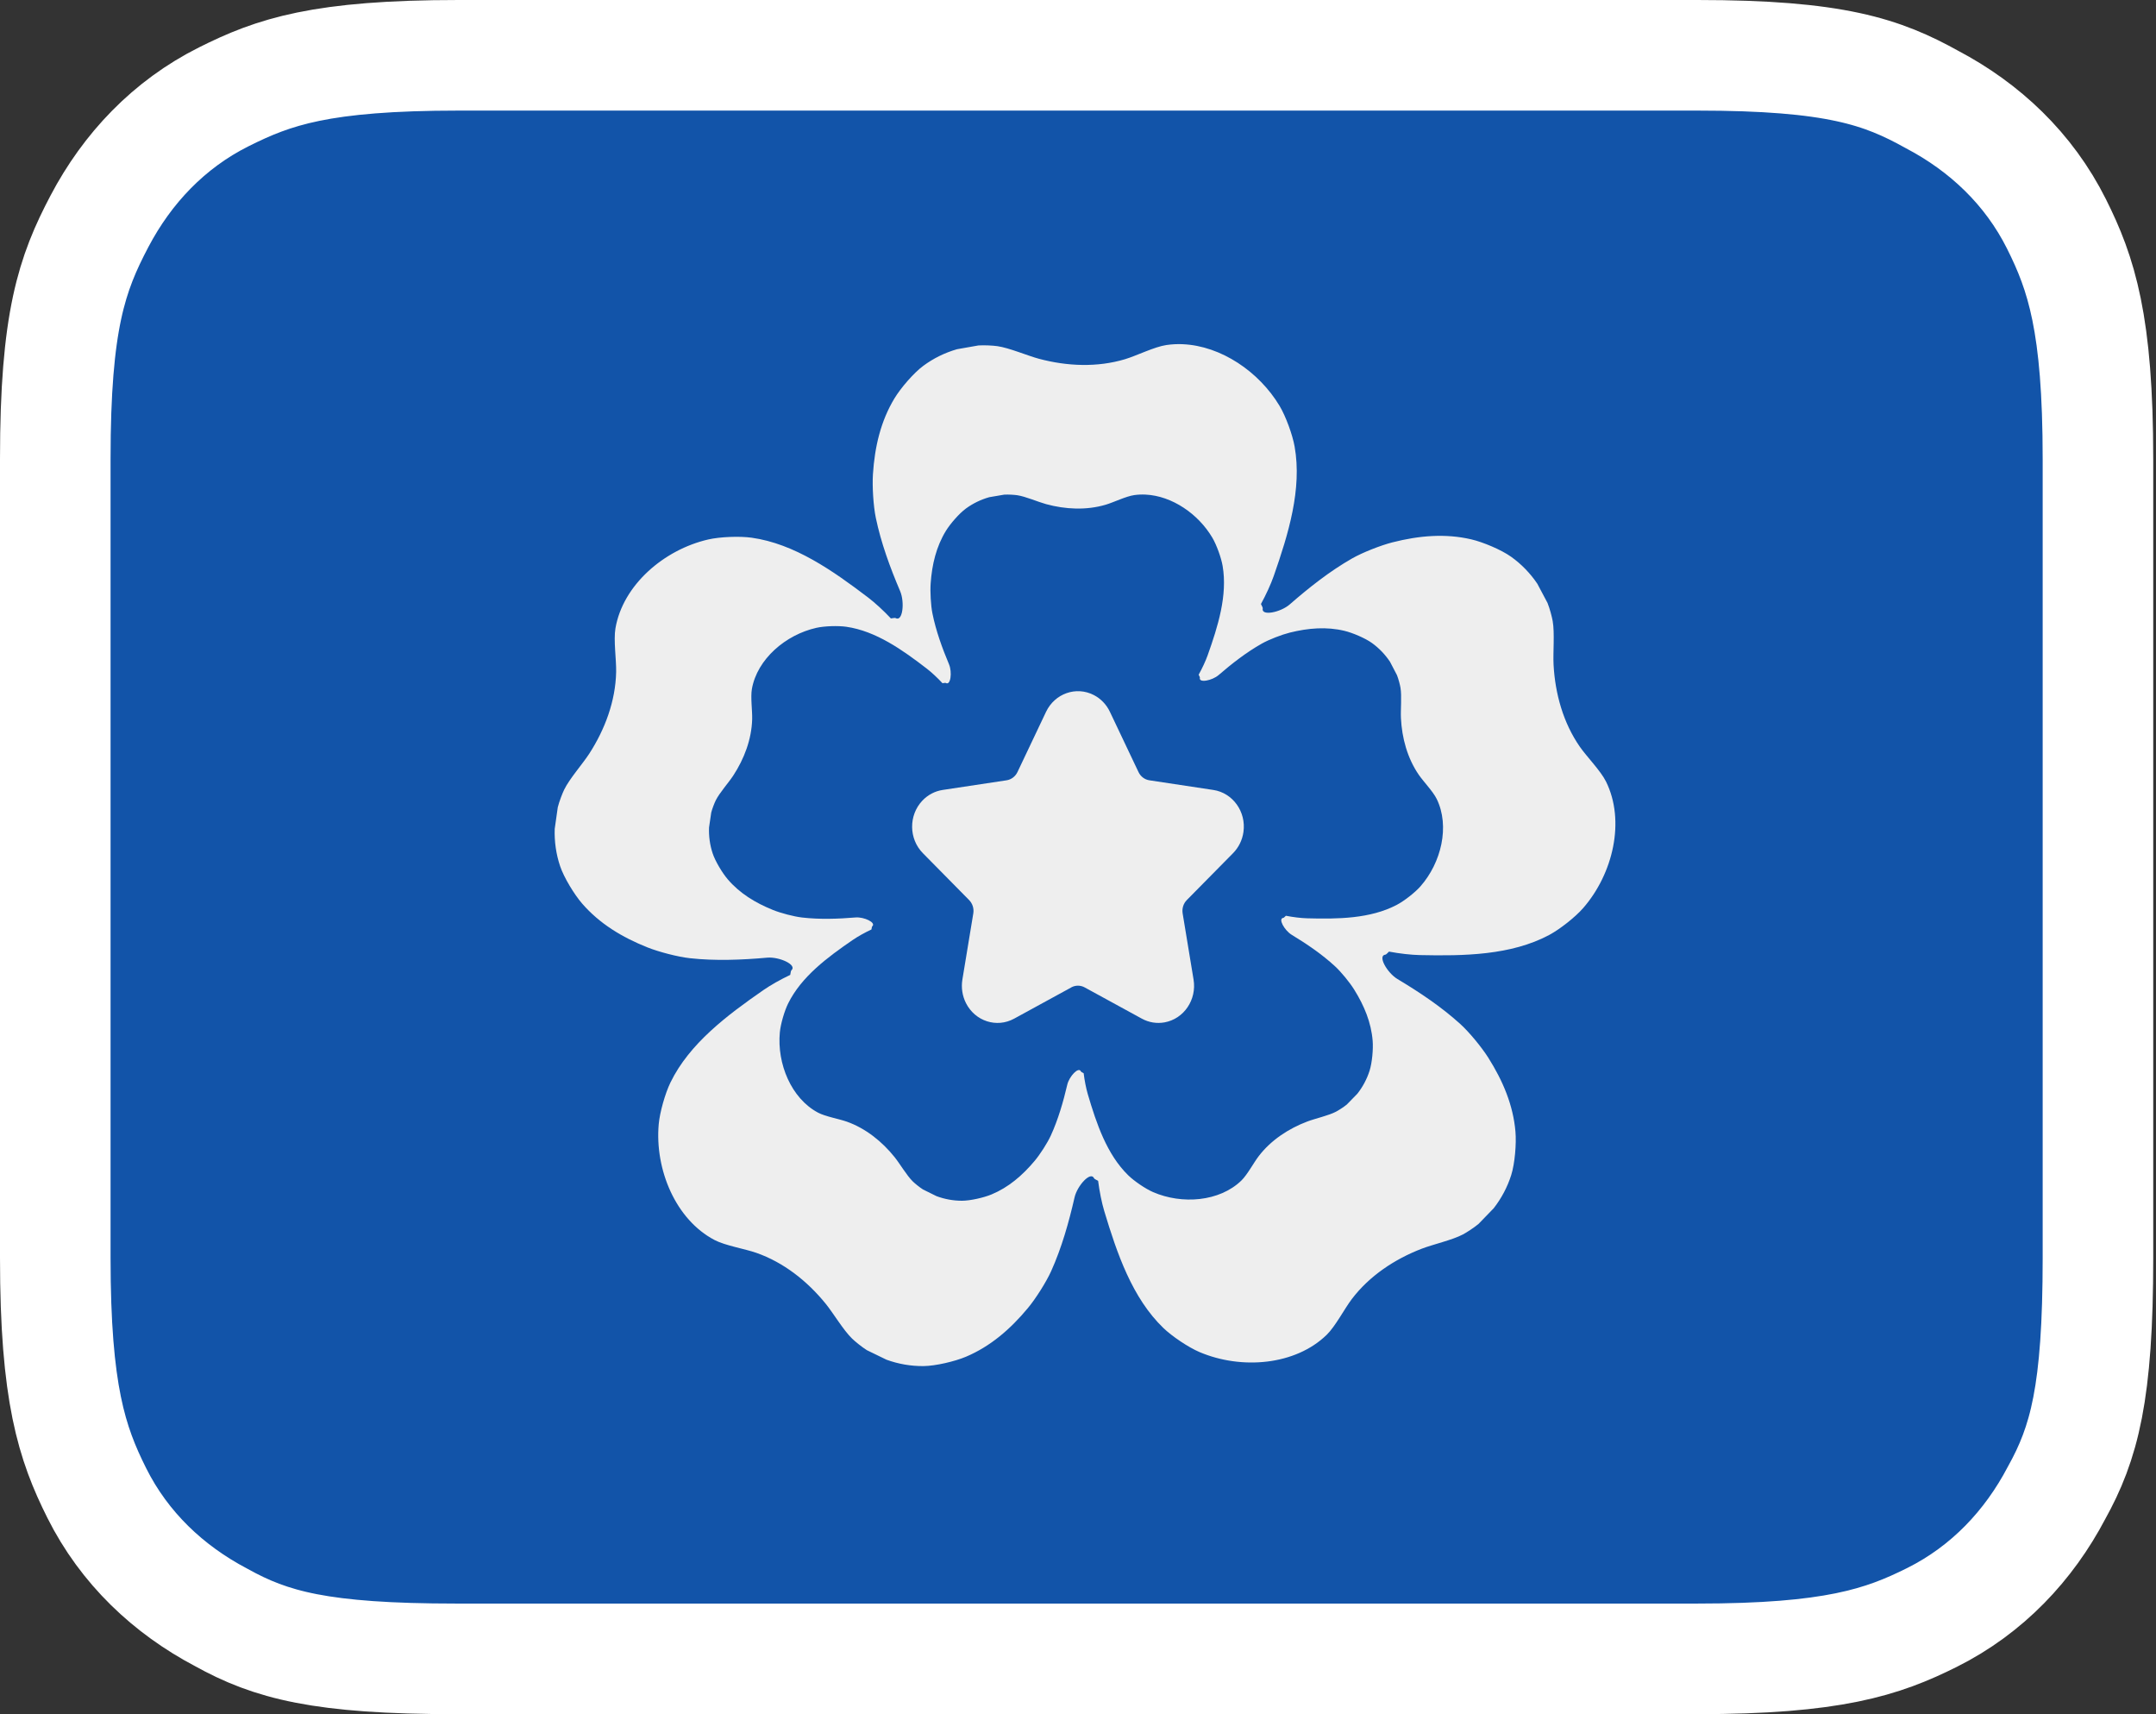 <?xml version="1.0" encoding="UTF-8" standalone="no"?>
<!-- Generator: Adobe Illustrator 24.0.0, SVG Export Plug-In . SVG Version: 6.00 Build 0)  -->

<svg
   version="1.1"
   id="svg2227"
   x="0px"
   y="0px"
   viewBox="0 0 78 62"
   style="enable-background:new 0 0 78 62;"
   xml:space="preserve"
   sodipodi:docname="flag_suji.svg"
   inkscape:version="1.2.1 (9c6d41e410, 2022-07-14)"
   xmlns:inkscape="http://www.inkscape.org/namespaces/inkscape"
   xmlns:sodipodi="http://sodipodi.sourceforge.net/DTD/sodipodi-0.dtd"
   xmlns="http://www.w3.org/2000/svg"
   xmlns:svg="http://www.w3.org/2000/svg">
<rect x="0" y="0" width="78" height="62" fill="#333333" stroke="none"/>
<style
   type="text/css"
   id="style5697">
	.st0{fill:#FFFFFF;}
	.st1{fill:#EEEEEE;}
	.st2{fill:#4C4C4C;}
	.st3{fill:#1CB0F6;}
	.st4{fill:#1254A9;}
	.st5{fill:#FF4B4B;}
	.st6{fill:#9069CD;}
	.st7{fill:#FFAADE;}
	.st8{fill:#FFC800;}
	.st9{fill:#FF9600;}
	.st10{fill:#FFCE8E;}
	.st11{fill:#78C800;}
	.st12{fill:#1254A9;stroke:#FFFFFF;stroke-width:4;}
	.st13{fill:#FFFFFF;stroke:#000000;}
</style>
<sodipodi:namedview
   bordercolor="#000000"
   borderopacity="0.25"
   id="namedview176"
   inkscape:current-layer="svg2227"
   inkscape:cx="67"
   inkscape:cy="24.125"
   inkscape:deskcolor="#d1d1d1"
   inkscape:pagecheckerboard="0"
   inkscape:pageopacity="0.0"
   inkscape:showpageshadow="2"
   inkscape:window-height="991"
   inkscape:window-maximized="1"
   inkscape:window-width="1920"
   inkscape:window-x="-9"
   inkscape:window-y="-9"
   inkscape:zoom="4"
   pagecolor="#ffffff"
   showgrid="false">
	</sodipodi:namedview>
<defs
   id="defs5701"><inkscape:path-effect
   effect="fillet_chamfer"
   id="path-effect8448"
   is_visible="true"
   lpeversion="1"
   nodesatellites_param="F,0,0,1,0,0,0,1 @ F,0,0,1,0,0,0,1 @ F,0,0,1,0,0,0,1 @ F,0,0,1,0,0,0,1 @ F,0,0,1,0,0,0,1 @ F,0,0,1,0,0,0,1 @ F,0,0,1,0,0,0,1 @ F,0,0,1,0,0,0,1 @ F,0,0,1,0,0,0,1 @ F,0,0,1,0,0,0,1 @ F,0,0,1,0,0,0,1 @ F,0,0,1,0,0,0,1 @ F,0,0,1,0,0,0,1 @ F,0,0,1,0,0,0,1 @ F,0,0,1,0,0,0,1 @ F,0,0,1,0,0,0,1 @ F,0,0,1,0,0,0,1 @ F,0,0,1,0,0,0,1 @ F,0,0,1,0,0,0,1 @ F,0,0,1,0,0,0,1 @ F,0,0,1,0,0,0,1 @ F,0,0,1,0,0,0,1 @ F,0,0,1,0,0,0,1 @ F,0,0,1,0,0,0,1 @ F,0,0,1,0,0,0,1 @ F,0,0,1,0,0,0,1 @ F,0,0,1,0,0,0,1 @ F,0,0,1,0,0,0,1 @ F,0,0,1,0,0,0,1 @ F,0,0,1,0,0,0,1 @ F,0,0,1,0,0,0,1 @ F,0,0,1,0,0,0,1 @ F,0,0,1,0,0,0,1 @ F,0,0,1,0,0,0,1 @ F,0,0,1,0,0,0,1 @ F,0,0,1,0,0,0,1 @ F,0,0,1,0,0,0,1 @ F,0,0,1,0,0,0,1 @ F,0,0,1,0,0,0,1 @ F,0,0,1,0,0,0,1 @ F,0,0,1,0,0,0,1 @ F,0,0,1,0,0,0,1 @ F,0,0,1,0,0,0,1 @ F,0,0,1,0,0,0,1 @ F,0,0,1,0,0,0,1 @ F,0,0,1,0,0,0,1 @ F,0,0,1,0,0,0,1 @ F,0,0,1,0,0,0,1 @ F,0,0,1,0,0,0,1 @ F,0,0,1,0,0,0,1 @ F,0,0,1,0,0,0,1 @ F,0,0,1,0,0,0,1 @ F,0,0,1,0,0,0,1 @ F,0,0,1,0,0,0,1 @ F,0,0,1,0,0,0,1 @ F,0,0,1,0,0,0,1 @ F,0,0,1,0,0,0,1 @ F,0,0,1,0,0,0,1 @ F,0,0,1,0,0,0,1 @ F,0,0,1,0,0,0,1 @ F,0,0,1,0,0,0,1 @ F,0,0,1,0,0,0,1 @ F,0,0,1,0,0,0,1 @ F,0,0,1,0,0,0,1 @ F,0,0,1,0,0,0,1 @ F,0,0,1,0,0,0,1 @ F,0,0,1,0,0,0,1 @ F,0,0,1,0,0,0,1 @ F,0,0,1,0,0,0,1 @ F,0,0,1,0,0,0,1 @ F,0,0,1,0,0,0,1 @ F,0,0,1,0,0,0,1 @ F,0,0,1,0,0,0,1 @ F,0,0,1,0,0,0,1 @ F,0,0,1,0,0,0,1 @ F,0,0,1,0,0,0,1 @ F,0,0,1,0,0,0,1 @ F,0,0,1,0,0,0,1 @ F,0,0,1,0,0,0,1 @ F,0,0,1,0,0,0,1 @ F,0,0,1,0,0,0,1 | F,0,0,1,0,0,0,1 @ F,0,0,1,0,0,0,1 @ F,0,0,1,0,0,0,1 @ F,0,0,1,0,0,0,1 @ F,0,0,1,0,0,0,1"
   unit="px"
   method="auto"
   mode="F"
   radius="0"
   chamfer_steps="1"
   flexible="false"
   use_knot_distance="true"
   apply_no_radius="true"
   apply_with_radius="true"
   only_selected="false"
   hide_knots="false" /><inkscape:path-effect
   effect="fillet_chamfer"
   id="path-effect8015"
   is_visible="true"
   lpeversion="1"
   nodesatellites_param="F,0,0,1,0,5,0,1 @ F,0,0,1,0,5,0,1 @ F,0,0,1,0,5,0,1 @ F,0,0,1,0,5,0,1 @ F,0,0,1,0,5,0,1 @ F,0,0,1,0,5,0,1 @ F,0,0,1,0,5,0,1 @ F,0,0,1,0,5,0,1 @ F,0,0,1,0,5,0,1 @ F,0,0,1,0,5,0,1 @ F,0,0,1,0,5,0,1 @ F,0,0,1,0,5,0,1 @ F,0,0,1,0,5,0,1 @ F,0,0,1,0,5,0,1"
   unit="px"
   method="auto"
   mode="F"
   radius="5"
   chamfer_steps="1"
   flexible="false"
   use_knot_distance="true"
   apply_no_radius="true"
   apply_with_radius="true"
   only_selected="false"
   hide_knots="false" /><inkscape:path-effect
   effect="fillet_chamfer"
   id="path-effect8005"
   is_visible="true"
   lpeversion="1"
   nodesatellites_param="F,0,0,1,0,5,0,1 @ F,0,0,1,0,5,0,1 @ F,0,0,1,0,5,0,1 @ F,0,0,1,0,5,0,1 @ F,0,0,1,0,5,0,1 @ F,0,0,1,0,5,0,1 @ F,0,0,1,0,5,0,1 @ F,0,0,1,0,5,0,1 @ F,0,0,1,0,5,0,1 @ F,0,0,1,0,5,0,1 @ F,0,0,1,0,5,0,1 @ F,0,0,1,0,5,0,1 @ F,0,0,1,0,5,0,1 @ F,0,0,1,0,5,0,1"
   unit="px"
   method="auto"
   mode="F"
   radius="5"
   chamfer_steps="1"
   flexible="false"
   use_knot_distance="true"
   apply_no_radius="true"
   apply_with_radius="true"
   only_selected="false"
   hide_knots="false" /><inkscape:path-effect
   effect="fillet_chamfer"
   id="path-effect7995"
   is_visible="true"
   lpeversion="1"
   nodesatellites_param="F,0,0,1,0,5,0,1 @ F,0,0,1,0,5,0,1 @ F,0,0,1,0,5,0,1 @ F,0,0,1,0,5,0,1 @ F,0,0,1,0,5,0,1 @ F,0,0,1,0,5,0,1 @ F,0,0,1,0,5,0,1 @ F,0,0,1,0,5,0,1 @ F,0,0,1,0,5,0,1 @ F,0,0,1,0,5,0,1 @ F,0,0,1,0,5,0,1 @ F,0,0,1,0,5,0,1 @ F,0,0,1,0,5,0,1 @ F,0,0,1,0,5,0,1"
   unit="px"
   method="auto"
   mode="F"
   radius="5"
   chamfer_steps="1"
   flexible="false"
   use_knot_distance="true"
   apply_no_radius="true"
   apply_with_radius="true"
   only_selected="false"
   hide_knots="false" /><inkscape:path-effect
   effect="fillet_chamfer"
   id="path-effect7985"
   is_visible="true"
   lpeversion="1"
   nodesatellites_param="F,0,0,1,0,5,0,1 @ F,0,0,1,0,5,0,1 @ F,0,0,1,0,5,0,1 @ F,0,0,1,0,5,0,1 @ F,0,0,1,0,5,0,1 @ F,0,0,1,0,5,0,1 @ F,0,0,1,0,5,0,1 @ F,0,0,1,0,5,0,1 @ F,0,0,1,0,5,0,1 @ F,0,0,1,0,5,0,1 @ F,0,0,1,0,5,0,1 @ F,0,0,1,0,5,0,1 @ F,0,0,1,0,5,0,1 @ F,0,0,1,0,5,0,1"
   unit="px"
   method="auto"
   mode="F"
   radius="5"
   chamfer_steps="1"
   flexible="false"
   use_knot_distance="true"
   apply_no_radius="true"
   apply_with_radius="true"
   only_selected="false"
   hide_knots="false" /><inkscape:path-effect
   effect="fillet_chamfer"
   id="path-effect7580"
   is_visible="true"
   lpeversion="1"
   nodesatellites_param="F,0,0,1,0,5,0,1 @ F,0,0,1,0,5,0,1 @ F,0,0,1,0,5,0,1 @ F,0,0,1,0,5,0,1 @ F,0,0,1,0,5,0,1 @ F,0,0,1,0,5,0,1 @ F,0,0,1,0,5,0,1 @ F,0,0,1,0,5,0,1 @ F,0,0,1,0,5,0,1 @ F,0,0,1,0,5,0,1 @ F,0,0,1,0,5,0,1 @ F,0,0,1,0,5,0,1 @ F,0,0,1,0,5,0,1 @ F,0,0,1,0,5,0,1"
   unit="px"
   method="auto"
   mode="F"
   radius="5"
   chamfer_steps="1"
   flexible="false"
   use_knot_distance="true"
   apply_no_radius="true"
   apply_with_radius="true"
   only_selected="false"
   hide_knots="false" />

		<inkscape:path-effect
   apply_no_radius="true"
   apply_with_radius="true"
   chamfer_steps="1"
   effect="fillet_chamfer"
   flexible="false"
   hide_knots="false"
   id="path-effect1612"
   is_visible="true"
   lpeversion="1"
   method="auto"
   mode="F"
   nodesatellites_param="F,0,0,1,0,6,0,1 @ F,0,0,1,0,6,0,1 @ F,0,0,1,0,6,0,1 | F,0,0,1,0,6,0,1 @ F,0,0,1,0,6,0,1 | F,0,0,1,0,6,0,1 @ F,0,0,1,0,6,0,1 | F,0,0,1,0,6,0,1 @ F,0,0,1,0,6,0,1 | F,0,0,1,0,6,0,1 @ F,0,0,1,0,6,0,1 | F,0,0,1,0,6,0,1 @ F,0,0,1,0,6,0,1 @ F,0,0,1,0,6,0,1 | F,0,0,1,0,6,0,1 @ F,0,0,1,0,6,0,1 @ F,0,0,1,0,6,0,1 | F,0,0,1,0,6,0,1 @ F,0,0,1,0,6,0,1 | F,0,0,1,0,6,0,1 @ F,0,0,1,0,6,0,1 | F,0,0,1,0,6,0,1 @ F,0,0,1,0,6,0,1 | F,0,0,1,0,6,0,1 @ F,0,0,1,0,6,0,1 | F,0,0,1,0,6,0,1 @ F,0,0,1,0,6,0,1 @ F,0,0,1,0,6,0,1"
   only_selected="false"
   radius="6"
   unit="px"
   use_knot_distance="true">
		</inkscape:path-effect>
<inkscape:path-effect
   effect="fillet_chamfer"
   id="path-effect2087"
   is_visible="true"
   lpeversion="1"
   nodesatellites_param="F,0,0,1,0,144.78,0,1 @ F,0,0,1,0,0,0,1 @ F,0,0,1,0,0,0,1"
   unit="px"
   method="auto"
   mode="F"
   radius="0"
   chamfer_steps="1"
   flexible="false"
   use_knot_distance="true"
   apply_no_radius="true"
   apply_with_radius="true"
   only_selected="false"
   hide_knots="false" /><inkscape:path-effect
   effect="fillet_chamfer"
   id="path-effect7129"
   is_visible="true"
   lpeversion="1"
   nodesatellites_param="F,0,0,1,0,30,0,1 @ F,0,0,1,0,30,0,1 @ F,0,0,1,0,30,0,1 @ F,0,0,1,0,30,0,1"
   unit="px"
   method="auto"
   mode="F"
   radius="25"
   chamfer_steps="1"
   flexible="false"
   use_knot_distance="true"
   apply_no_radius="true"
   apply_with_radius="true"
   only_selected="false"
   hide_knots="false" /><inkscape:path-effect
   effect="fillet_chamfer"
   id="path-effect7131"
   is_visible="true"
   lpeversion="1"
   nodesatellites_param="F,0,0,1,0,30,0,1 @ F,0,0,1,0,30,0,1 @ F,0,0,1,0,30,0,1 @ F,0,0,1,0,30,0,1"
   unit="px"
   method="auto"
   mode="F"
   radius="25"
   chamfer_steps="1"
   flexible="false"
   use_knot_distance="true"
   apply_no_radius="true"
   apply_with_radius="true"
   only_selected="false"
   hide_knots="false" /><inkscape:path-effect
   effect="fillet_chamfer"
   id="path-effect7133"
   is_visible="true"
   lpeversion="1"
   nodesatellites_param="F,0,0,1,0,30,0,1 @ F,0,0,1,0,30,0,1 @ F,0,0,1,0,30,0,1 @ F,0,0,1,0,30,0,1"
   unit="px"
   method="auto"
   mode="F"
   radius="25"
   chamfer_steps="1"
   flexible="false"
   use_knot_distance="true"
   apply_no_radius="true"
   apply_with_radius="true"
   only_selected="false"
   hide_knots="false" /><inkscape:path-effect
   effect="fillet_chamfer"
   id="path-effect7135"
   is_visible="true"
   lpeversion="1"
   nodesatellites_param="F,0,0,1,0,30,0,1 @ F,0,0,1,0,30,0,1 @ F,0,0,1,0,30,0,1 @ F,0,0,1,0,30,0,1"
   unit="px"
   method="auto"
   mode="F"
   radius="25"
   chamfer_steps="1"
   flexible="false"
   use_knot_distance="true"
   apply_no_radius="true"
   apply_with_radius="true"
   only_selected="false"
   hide_knots="false" /><inkscape:path-effect
   effect="fillet_chamfer"
   id="path-effect7137"
   is_visible="true"
   lpeversion="1"
   nodesatellites_param="F,0,0,1,0,30,0,1 @ F,0,0,1,0,30,0,1 @ F,0,0,1,0,30,0,1 @ F,0,0,1,0,30,0,1"
   unit="px"
   method="auto"
   mode="F"
   radius="25"
   chamfer_steps="1"
   flexible="false"
   use_knot_distance="true"
   apply_no_radius="true"
   apply_with_radius="true"
   only_selected="false"
   hide_knots="false" /><inkscape:path-effect
   effect="fillet_chamfer"
   id="path-effect7985-4"
   is_visible="true"
   lpeversion="1"
   nodesatellites_param="F,0,0,1,0,5,0,1 @ F,0,0,1,0,5,0,1 @ F,0,0,1,0,5,0,1 @ F,0,0,1,0,5,0,1 @ F,0,0,1,0,5,0,1 @ F,0,0,1,0,5,0,1 @ F,0,0,1,0,5,0,1 @ F,0,0,1,0,5,0,1 @ F,0,0,1,0,5,0,1 @ F,0,0,1,0,5,0,1 @ F,0,0,1,0,5,0,1 @ F,0,0,1,0,5,0,1 @ F,0,0,1,0,5,0,1 @ F,0,0,1,0,5,0,1"
   unit="px"
   method="auto"
   mode="F"
   radius="5"
   chamfer_steps="1"
   flexible="false"
   use_knot_distance="true"
   apply_no_radius="true"
   apply_with_radius="true"
   only_selected="false"
   hide_knots="false" /><inkscape:path-effect
   effect="fillet_chamfer"
   id="path-effect7995-0"
   is_visible="true"
   lpeversion="1"
   nodesatellites_param="F,0,0,1,0,5,0,1 @ F,0,0,1,0,5,0,1 @ F,0,0,1,0,5,0,1 @ F,0,0,1,0,5,0,1 @ F,0,0,1,0,5,0,1 @ F,0,0,1,0,5,0,1 @ F,0,0,1,0,5,0,1 @ F,0,0,1,0,5,0,1 @ F,0,0,1,0,5,0,1 @ F,0,0,1,0,5,0,1 @ F,0,0,1,0,5,0,1 @ F,0,0,1,0,5,0,1 @ F,0,0,1,0,5,0,1 @ F,0,0,1,0,5,0,1"
   unit="px"
   method="auto"
   mode="F"
   radius="5"
   chamfer_steps="1"
   flexible="false"
   use_knot_distance="true"
   apply_no_radius="true"
   apply_with_radius="true"
   only_selected="false"
   hide_knots="false" /><inkscape:path-effect
   effect="fillet_chamfer"
   id="path-effect8005-0"
   is_visible="true"
   lpeversion="1"
   nodesatellites_param="F,0,0,1,0,5,0,1 @ F,0,0,1,0,5,0,1 @ F,0,0,1,0,5,0,1 @ F,0,0,1,0,5,0,1 @ F,0,0,1,0,5,0,1 @ F,0,0,1,0,5,0,1 @ F,0,0,1,0,5,0,1 @ F,0,0,1,0,5,0,1 @ F,0,0,1,0,5,0,1 @ F,0,0,1,0,5,0,1 @ F,0,0,1,0,5,0,1 @ F,0,0,1,0,5,0,1 @ F,0,0,1,0,5,0,1 @ F,0,0,1,0,5,0,1"
   unit="px"
   method="auto"
   mode="F"
   radius="5"
   chamfer_steps="1"
   flexible="false"
   use_knot_distance="true"
   apply_no_radius="true"
   apply_with_radius="true"
   only_selected="false"
   hide_knots="false" /><inkscape:path-effect
   effect="fillet_chamfer"
   id="path-effect7580-0"
   is_visible="true"
   lpeversion="1"
   nodesatellites_param="F,0,0,1,0,5,0,1 @ F,0,0,1,0,5,0,1 @ F,0,0,1,0,5,0,1 @ F,0,0,1,0,5,0,1 @ F,0,0,1,0,5,0,1 @ F,0,0,1,0,5,0,1 @ F,0,0,1,0,5,0,1 @ F,0,0,1,0,5,0,1 @ F,0,0,1,0,5,0,1 @ F,0,0,1,0,5,0,1 @ F,0,0,1,0,5,0,1 @ F,0,0,1,0,5,0,1 @ F,0,0,1,0,5,0,1 @ F,0,0,1,0,5,0,1"
   unit="px"
   method="auto"
   mode="F"
   radius="5"
   chamfer_steps="1"
   flexible="false"
   use_knot_distance="true"
   apply_no_radius="true"
   apply_with_radius="true"
   only_selected="false"
   hide_knots="false" /><inkscape:path-effect
   effect="fillet_chamfer"
   id="path-effect8015-7"
   is_visible="true"
   lpeversion="1"
   nodesatellites_param="F,0,0,1,0,5,0,1 @ F,0,0,1,0,5,0,1 @ F,0,0,1,0,5,0,1 @ F,0,0,1,0,5,0,1 @ F,0,0,1,0,5,0,1 @ F,0,0,1,0,5,0,1 @ F,0,0,1,0,5,0,1 @ F,0,0,1,0,5,0,1 @ F,0,0,1,0,5,0,1 @ F,0,0,1,0,5,0,1 @ F,0,0,1,0,5,0,1 @ F,0,0,1,0,5,0,1 @ F,0,0,1,0,5,0,1 @ F,0,0,1,0,5,0,1"
   unit="px"
   method="auto"
   mode="F"
   radius="5"
   chamfer_steps="1"
   flexible="false"
   use_knot_distance="true"
   apply_no_radius="true"
   apply_with_radius="true"
   only_selected="false"
   hide_knots="false" /></defs>
<g
   id="palette">
	<ellipse
   id="white"
   class="st0"
   cx="-80.2"
   cy="-10"
   rx="19.8"
   ry="20" />
	<ellipse
   id="gray"
   class="st1"
   cx="-80.2"
   cy="-60"
   rx="19.8"
   ry="20" />
	<ellipse
   id="black"
   class="st2"
   cx="-80.2"
   cy="-110"
   rx="19.8"
   ry="20" />
	<ellipse
   id="lightblue"
   class="st3"
   cx="-30.2"
   cy="-60"
   rx="19.8"
   ry="20" />
	<ellipse
   id="darkblue"
   class="st4"
   cx="-30.2"
   cy="-110"
   rx="19.8"
   ry="20" />
	<ellipse
   id="red"
   class="st5"
   cx="19.8"
   cy="-60"
   rx="19.8"
   ry="20" />
	<ellipse
   id="red-6"
   class="st6"
   cx="-30.2"
   cy="-160"
   rx="19.8"
   ry="20" />
	<ellipse
   id="red-6-8"
   class="st7"
   cx="19.8"
   cy="-110"
   rx="19.8"
   ry="20" />
	<ellipse
   id="yellow"
   class="st8"
   cx="69.8"
   cy="-60"
   rx="19.8"
   ry="20" />
	<ellipse
   id="orange"
   class="st9"
   cx="69.8"
   cy="-110"
   rx="19.8"
   ry="20" />
	<ellipse
   id="brown"
   class="st10"
   cx="69.8"
   cy="-160"
   rx="19.8"
   ry="20" />
	<ellipse
   id="green"
   class="st11"
   cx="119.8"
   cy="-60"
   rx="19.8"
   ry="20" />
</g>

<g
   id="de-6"
   transform="translate(-114.528,-0.985)"
   style="enable-background:new 0 0 78 62">
	<g
   id="Group"
   transform="translate(118.528,4.985)">
		<path
   id="Rectangle-3"
   class="st12"
   d="M57.4-2H12.6c-5,0-6.7,0.6-8.5,1.5c-2,1-3.5,2.6-4.5,4.5S-2,7.6-2,12.6v28.9    c0,4.9,0.6,6.7,1.5,8.5c1,2,2.6,3.5,4.5,4.5c1.8,1,3.6,1.5,8.5,1.5h44.9c4.9,0,6.7-0.6,8.5-1.5c2-1,3.5-2.6,4.5-4.5    c1-1.8,1.5-3.6,1.5-8.5V12.6c0-4.9-0.6-6.7-1.5-8.5c-1-2-2.6-3.5-4.5-4.5C64.1-1.4,62.4-2,57.4-2z" />
	</g>
</g>





<path
   id="path7977-9"
   style="enable-background:new 0 0 78 62;fill:#eeeeee;fill-opacity:1;stroke:#000000;stroke-width:0;stroke-linejoin:bevel;stroke-opacity:0;paint-order:markers stroke fill"
   d="m 315.29,243.43 c -0.447,1.171 -0.784,2.392 -1.004,3.629 -0.481,2.711 0.165,7.206 0.086,9.962 -0.192,6.652 -2.659,13.121 -6.305,18.655 -1.518,2.305 -4.54,5.682 -5.768,8.146 -0.432,0.867 -1.16,2.68 -1.521,4.055 l -0.731,4.927 c -0.12,2.852 0.264,5.767 1.17,8.528 0.858,2.619 3.187,6.504 4.976,8.604 3.924,4.605 9.046,7.775 14.915,10.16 2.558,1.039 6.893,2.198 9.634,2.52 5.829,0.685 11.869,0.502 17.691,0.026 2.752,-0.225 6.946,1.697 5.506,2.948 -0.139,0.121 -0.152,0.659 -0.251,1.034 -2.217,1.025 -4.548,2.313 -6.167,3.417 -8.392,5.725 -17.04,12.125 -21.435,20.982 -1.226,2.47 -2.488,6.8 -2.75,9.545 -0.99,10.356 3.715,21.841 12.585,26.57 2.429,1.295 6.906,2.069 9.503,2.996 6.267,2.238 11.663,6.586 15.801,11.764 1.723,2.156 3.989,6.075 5.953,8.004 0.691,0.679 2.188,1.92 3.384,2.689 l 4.471,2.23 c 2.675,0.996 5.563,1.532 8.469,1.525 2.756,-0.007 7.173,-1.021 9.723,-2.074 5.592,-2.309 10.191,-6.206 14.272,-11.05 1.779,-2.111 4.224,-5.871 5.378,-8.378 2.453,-5.332 4.133,-11.14 5.479,-16.824 0.636,-2.687 3.762,-6.085 4.507,-4.329 0.072,0.17 0.576,0.361 0.902,0.571 0.29,2.424 0.803,5.034 1.352,6.913 2.852,9.75 6.266,19.951 13.331,26.868 1.971,1.929 5.694,4.475 8.223,5.573 9.544,4.141 21.921,3.218 29.16,-3.757 1.983,-1.91 4.099,-5.931 5.784,-8.114 4.065,-5.269 9.87,-9.056 16.073,-11.391 2.583,-0.972 7.016,-1.929 9.459,-3.2 0.859,-0.447 2.503,-1.48 3.604,-2.381 l 3.492,-3.573 c 1.774,-2.236 3.171,-4.813 4.062,-7.579 0.845,-2.623 1.255,-7.126 1.041,-9.876 -0.468,-6.032 -2.752,-11.621 -6.098,-16.999 -1.458,-2.344 -4.286,-5.823 -6.314,-7.695 -4.313,-3.981 -9.321,-7.378 -14.311,-10.415 -2.359,-1.436 -4.614,-5.457 -2.714,-5.623 0.184,-0.016 0.524,-0.442 0.825,-0.689 2.394,0.472 5.033,0.796 6.99,0.854 10.154,0.301 20.899,0.212 29.661,-4.37 2.444,-1.278 6.022,-4.042 7.848,-6.108 6.888,-7.797 9.835,-19.849 5.438,-28.889 -1.204,-2.476 -4.369,-5.732 -5.925,-8.008 -3.755,-5.494 -5.561,-12.185 -5.865,-18.805 -0.127,-2.757 0.337,-7.27 -0.117,-9.986 -0.16,-0.955 -0.642,-2.836 -1.158,-4.161 l -2.305,-4.423 c -1.579,-2.378 -3.604,-4.512 -5.959,-6.215 -2.234,-1.614 -6.399,-3.391 -9.081,-4.038 -5.881,-1.419 -11.902,-0.964 -18.052,0.556 -2.68,0.663 -6.863,2.262 -9.27,3.613 -5.119,2.872 -9.898,6.588 -14.328,10.395 -2.094,1.8 -6.603,2.702 -6.174,0.844 0.042,-0.18 -0.259,-0.627 -0.4,-0.989 1.189,-2.131 2.31,-4.553 2.969,-6.395 3.424,-9.564 6.662,-19.813 5.012,-29.562 -0.46,-2.719 -1.989,-6.978 -3.391,-9.353 -5.287,-8.96 -15.841,-15.479 -25.797,-14.091 -2.727,0.38 -6.801,2.388 -9.447,3.165 -6.386,1.873 -13.309,1.522 -19.699,-0.235 -2.661,-0.732 -6.803,-2.558 -9.526,-2.965 -0.958,-0.143 -2.893,-0.272 -4.313,-0.191 l -4.922,0.828 c -2.749,0.767 -5.41,2.034 -7.757,3.749 -2.225,1.626 -5.2,5.026 -6.644,7.376 -3.167,5.155 -4.598,11.023 -5.053,17.342 -0.198,2.754 0.036,7.223 0.577,9.93 1.15,5.756 3.21,11.451 5.462,16.841 1.065,2.548 0.529,7.123 -1.106,6.14 -0.158,-0.095 -0.677,0.055 -1.064,0.077 -1.66,-1.791 -3.614,-3.611 -5.164,-4.809 -8.038,-6.212 -16.783,-12.447 -26.564,-13.89 -2.728,-0.403 -7.247,-0.271 -9.938,0.327 -8.886,1.977 -17.248,8.357 -20.375,16.553 z m 80.183,22.654 52.355,0.204 15.971,49.855 -42.48,30.6 -42.227,-30.946 z"
   transform="matrix(0.05,0.15,-0.15,0.05,63.54,-47.016)"
   inkscape:label="flower"
   inkscape:path-effect="#path-effect8448"
   inkscape:original-d="M 315.28977 243.43006 C 314.84302 244.60093 314.50548 245.82191 314.28589 247.05907 C 313.80473 249.76993 314.45105 254.2647 314.37159 257.02131 C 314.17985 263.67315 311.7125 270.14205 308.06685 275.67676 C 306.54865 277.98165 303.52731 281.35863 302.29879 283.82237 C 301.86666 284.68898 301.13882 286.50258 300.77748 287.8778 L 300.04619 292.8045 C 299.92575 295.65621 300.31062 298.57108 301.21586 301.33277 C 302.07423 303.95151 304.40252 307.83702 306.19136 309.93643 C 310.11531 314.54164 315.23746 317.71128 321.1063 320.09601 C 323.66403 321.13531 327.99888 322.29353 330.74033 322.61587 C 336.56982 323.3013 342.609 323.1179 348.43111 322.64162 C 351.18326 322.41648 355.37683 324.33865 353.93705 325.58998 C 353.79806 325.71077 353.78482 326.24912 353.68642 326.62395 C 351.4698 327.64925 349.13797 328.93672 347.51941 330.04091 C 339.12748 335.76591 330.47956 342.16584 326.0843 351.02263 C 324.8584 353.49292 323.59641 357.82284 323.33414 360.56761 C 322.34459 370.92407 327.04925 382.40836 335.9193 387.13752 C 338.34879 388.43283 342.82492 389.20604 345.42206 390.13345 C 351.68908 392.37133 357.08535 396.71955 361.2226 401.89708 C 362.94553 404.05323 365.21165 407.97176 367.17517 409.90149 C 367.86583 410.58027 369.36297 411.82187 370.55923 412.5905 L 375.02991 414.82033 C 377.70483 415.81609 380.593 416.35269 383.49926 416.34517 C 386.25508 416.33804 390.67268 415.32406 393.22212 414.27152 C 398.8145 411.96272 403.41264 408.06584 407.49423 403.22116 C 409.27305 401.10978 411.71803 397.35033 412.87174 394.84267 C 415.32503 389.5103 417.00479 383.70254 418.35095 378.01821 C 418.98729 375.33119 422.11315 371.93347 422.85831 373.68947 C 422.93027 373.85906 423.43428 374.0507 423.76058 374.26019 C 424.05097 376.68415 424.56333 379.2942 425.113 381.17369 C 427.96456 390.92402 431.37862 401.12477 438.44372 408.04181 C 440.41428 409.97107 444.13739 412.5171 446.66678 413.6147 C 456.21057 417.75614 468.58781 416.83261 475.8265 409.85808 C 477.80916 407.94777 479.92567 403.92706 481.61025 401.74362 C 485.67522 396.47488 491.48026 392.68783 497.68286 390.35301 C 500.26589 389.38069 504.69935 388.42431 507.1414 387.15321 C 508.00038 386.7061 509.64489 385.67283 510.74556 384.77264 L 514.23729 381.19923 C 516.01091 378.96294 517.40812 376.38611 518.29905 373.61977 C 519.14386 370.99663 519.55365 366.49404 519.34045 363.74412 C 518.87278 357.71199 516.58871 352.12354 513.24243 346.74464 C 511.78407 344.40042 508.95649 340.92141 506.92808 339.04925 C 502.61481 335.06825 497.60696 331.6714 492.61683 328.63458 C 490.25795 327.19905 488.00289 323.17759 489.90321 323.01153 C 490.0872 322.99546 490.42705 322.56972 490.72796 322.32302 C 493.12215 322.79536 495.76142 323.11935 497.71768 323.17735 C 507.87197 323.47838 518.61698 323.389 527.37872 318.80718 C 529.82249 317.52924 533.40122 314.76548 535.22673 312.69907 C 542.11467 304.90216 545.06147 292.85022 540.66518 283.81057 C 539.46105 281.33462 536.29591 278.07904 534.7399 275.80219 C 530.98517 270.30804 529.17863 263.61726 528.8748 256.99673 C 528.74827 254.23966 529.21208 249.72649 528.75783 247.01118 C 528.59805 246.05607 528.1161 244.17496 527.6001 242.84998 L 525.29528 238.42678 C 523.71652 236.04891 521.69154 233.9143 519.3359 232.21213 C 517.10221 230.59807 512.93652 228.82097 510.25531 228.17396 C 504.3739 226.75471 498.35319 227.20985 492.20349 228.73018 C 489.52336 229.39276 485.34059 230.99218 482.93325 232.34278 C 477.81421 235.21475 473.03499 238.93076 468.60476 242.73823 C 466.51056 244.53804 462.00142 245.44035 462.43072 243.58173 C 462.47229 243.40177 462.17194 242.95484 462.0303 242.59242 C 463.21918 240.46154 464.34004 238.03974 464.99962 236.19741 C 468.42376 226.63312 471.66127 216.38427 470.01122 206.63551 C 469.55099 203.91644 468.02181 199.6575 466.62065 197.28277 C 461.33384 188.32258 450.77972 181.80362 440.82397 183.19133 C 438.09711 183.57142 434.02329 185.57973 431.37704 186.356 C 424.99152 188.22918 418.06798 187.87818 411.67759 186.12129 C 409.01636 185.38964 404.87431 183.56368 402.15153 183.15662 C 401.19379 183.01344 399.25806 182.88434 397.83848 182.96565 L 392.91604 183.79403 C 390.16669 184.56072 387.50586 185.82852 385.15906 187.54287 C 382.93375 189.16846 379.95934 192.56878 378.51547 194.91883 C 375.34822 200.07381 373.91712 205.94219 373.46268 212.26071 C 373.26463 215.01443 373.49901 219.48355 374.0396 222.19042 C 375.18913 227.94641 377.24951 233.64181 379.50162 239.03178 C 380.5662 241.57965 380.03042 246.15479 378.39542 245.17216 C 378.23751 245.07725 377.71828 245.22683 377.33115 245.24915 C 375.67103 243.45778 373.71752 241.63812 372.16715 240.43994 C 364.1291 234.22786 355.3844 227.99269 345.60288 226.54945 C 342.87468 226.14691 338.35617 226.27809 335.6647 226.87684 C 326.77875 228.85364 318.41701 235.23396 315.28977 243.43006 z M 395.4726 266.08374 L 447.82784 266.28773 L 463.79874 316.14227 L 421.31858 346.74234 L 379.09138 315.79662 L 395.4726 266.08374 z " /><path
   id="path7977"
   style="enable-background:new 0 0 78 62;fill:#1254a9;fill-opacity:1;stroke:#000000;stroke-width:0;stroke-linejoin:bevel;stroke-opacity:0;paint-order:markers stroke fill"
   d="M 315.284 243.435 C 314.837 244.606 314.497 245.811 314.277 247.049 C 313.796 249.759 314.446 254.269 314.366 257.026 C 314.175 263.678 311.701 270.144 308.056 275.679 C 306.538 277.984 303.529 281.356 302.3 283.819 C 301.868 284.686 301.134 286.502 300.773 287.877 L 300.04 292.815 C 299.919 295.667 300.303 298.573 301.208 301.335 C 302.067 303.954 304.395 307.835 306.184 309.935 C 310.108 314.54 315.245 317.717 321.114 320.102 C 323.672 321.141 327.992 322.302 330.733 322.625 C 336.563 323.31 342.615 323.114 348.437 322.638 C 351.189 322.413 355.376 324.325 353.936 325.576 C 353.795 325.699 353.78 326.249 353.681 326.633 C 351.468 327.658 349.141 328.939 347.525 330.041 C 339.133 335.766 330.479 342.169 326.083 351.026 C 324.857 353.496 323.587 357.823 323.324 360.568 C 322.335 370.924 327.054 382.402 335.924 387.131 C 338.353 388.426 342.824 389.209 345.421 390.137 C 351.688 392.375 357.088 396.724 361.225 401.902 C 362.948 404.058 365.219 407.979 367.182 409.909 C 367.873 410.588 369.362 411.826 370.558 412.595 L 375.023 414.817 C 377.698 415.813 380.588 416.352 383.494 416.344 C 386.25 416.337 390.681 415.321 393.23 414.268 C 398.822 411.959 403.419 408.063 407.501 403.218 C 409.28 401.107 411.715 397.345 412.868 394.837 C 415.322 389.505 417.007 383.69 418.353 378.006 C 418.989 375.319 422.116 371.942 422.861 373.698 C 422.933 373.868 423.436 374.048 423.761 374.257 C 424.052 376.68 424.572 379.298 425.122 381.177 C 427.973 390.927 431.381 401.118 438.446 408.035 C 440.417 409.965 444.136 412.513 446.665 413.611 C 456.209 417.752 468.585 416.828 475.824 409.854 C 477.807 407.943 479.923 403.925 481.607 401.741 C 485.672 396.472 491.488 392.69 497.691 390.355 C 500.274 389.383 504.701 388.428 507.143 387.157 C 508.002 386.71 509.635 385.672 510.736 384.772 L 514.235 381.197 C 516.009 378.961 517.417 376.389 518.308 373.623 C 519.153 371 519.561 366.488 519.348 363.738 C 518.88 357.706 516.584 352.12 513.237 346.741 C 511.779 344.397 508.962 340.922 506.933 339.049 C 502.62 335.068 497.616 331.676 492.626 328.639 C 490.267 327.204 488.004 323.175 489.904 323.009 C 490.089 322.993 490.426 322.575 490.728 322.328 C 493.122 322.8 495.765 323.121 497.721 323.179 C 507.875 323.48 518.622 323.384 527.383 318.803 C 529.827 317.525 533.408 314.767 535.233 312.7 C 542.121 304.903 545.059 292.848 540.662 283.808 C 539.458 281.332 536.301 278.072 534.745 275.795 C 530.99 270.301 529.18 263.611 528.877 256.99 C 528.75 254.233 529.202 249.734 528.748 247.018 C 528.588 246.063 528.119 244.169 527.603 242.844 L 525.288 238.415 C 523.71 236.037 521.687 233.923 519.331 232.221 C 517.097 230.607 512.933 228.822 510.252 228.175 C 504.37 226.756 498.363 227.204 492.213 228.724 C 489.533 229.387 485.343 231.003 482.936 232.354 C 477.817 235.226 473.037 238.923 468.607 242.73 C 466.513 244.53 462.004 245.448 462.433 243.589 C 462.474 243.41 462.172 242.958 462.032 242.597 C 463.221 240.466 464.342 238.052 465.001 236.21 C 468.425 226.646 471.652 216.383 470.002 206.634 C 469.542 203.915 468.02 199.664 466.619 197.289 C 461.332 188.329 450.786 181.811 440.83 183.199 C 438.104 183.579 434.019 185.581 431.372 186.358 C 424.987 188.231 418.076 187.876 411.686 186.119 C 409.025 185.388 404.878 183.565 402.155 183.158 C 401.197 183.015 399.262 182.887 397.842 182.968 L 392.915 183.79 C 390.165 184.557 387.518 185.82 385.171 187.534 C 382.946 189.159 379.965 192.58 378.521 194.93 C 375.353 200.085 373.924 205.941 373.47 212.26 C 373.272 215.014 373.501 219.484 374.041 222.191 C 375.191 227.947 377.243 233.636 379.495 239.026 C 380.559 241.574 380.035 246.155 378.4 245.172 C 378.242 245.077 377.715 245.226 377.327 245.248 C 375.668 243.458 373.714 241.636 372.165 240.439 C 364.127 234.227 355.384 227.985 345.603 226.542 C 342.875 226.139 338.346 226.285 335.654 226.883 C 326.768 228.86 318.411 235.239 315.284 243.435 z M 395.487 266.074 L 447.829 266.291 L 463.805 316.146 L 421.328 346.751 L 379.098 315.805 L 395.487 266.074 z "
   transform="matrix(0.034,0.104,-0.104,0.034,56.042,-23.177)"
   inkscape:label="overlay" /><path
   d="m 38.756,35.715 -2.068,1.13 c -0.63,0.344 -1.409,0.093 -1.741,-0.563 -0.132,-0.261 -0.177,-0.56 -0.13,-0.85 l 0.395,-2.394 c 0.029,-0.177 -0.027,-0.357 -0.151,-0.483 l -1.673,-1.696 c -0.51,-0.517 -0.52,-1.365 -0.023,-1.896 0.198,-0.211 0.457,-0.348 0.738,-0.391 l 2.312,-0.349 c 0.171,-0.026 0.318,-0.137 0.395,-0.298 l 1.034,-2.178 c 0.315,-0.664 1.088,-0.936 1.726,-0.609 0.254,0.13 0.46,0.344 0.585,0.609 l 1.034,2.178 c 0.076,0.161 0.224,0.273 0.395,0.298 l 2.312,0.349 c 0.704,0.106 1.193,0.787 1.09,1.519 -0.041,0.292 -0.173,0.561 -0.376,0.767 l -1.673,1.696 c -0.124,0.125 -0.18,0.306 -0.151,0.483 l 0.395,2.394 c 0.12,0.73 -0.351,1.423 -1.053,1.548 -0.279,0.05 -0.567,0.003 -0.818,-0.135 l -2.068,-1.13 c -0.153,-0.084 -0.335,-0.084 -0.488,0 z"
   id="path5070"
   fill="#7ac70c"
   style="stroke-width:0.617;fill:#eeeeee;fill-opacity:1" /></svg>
